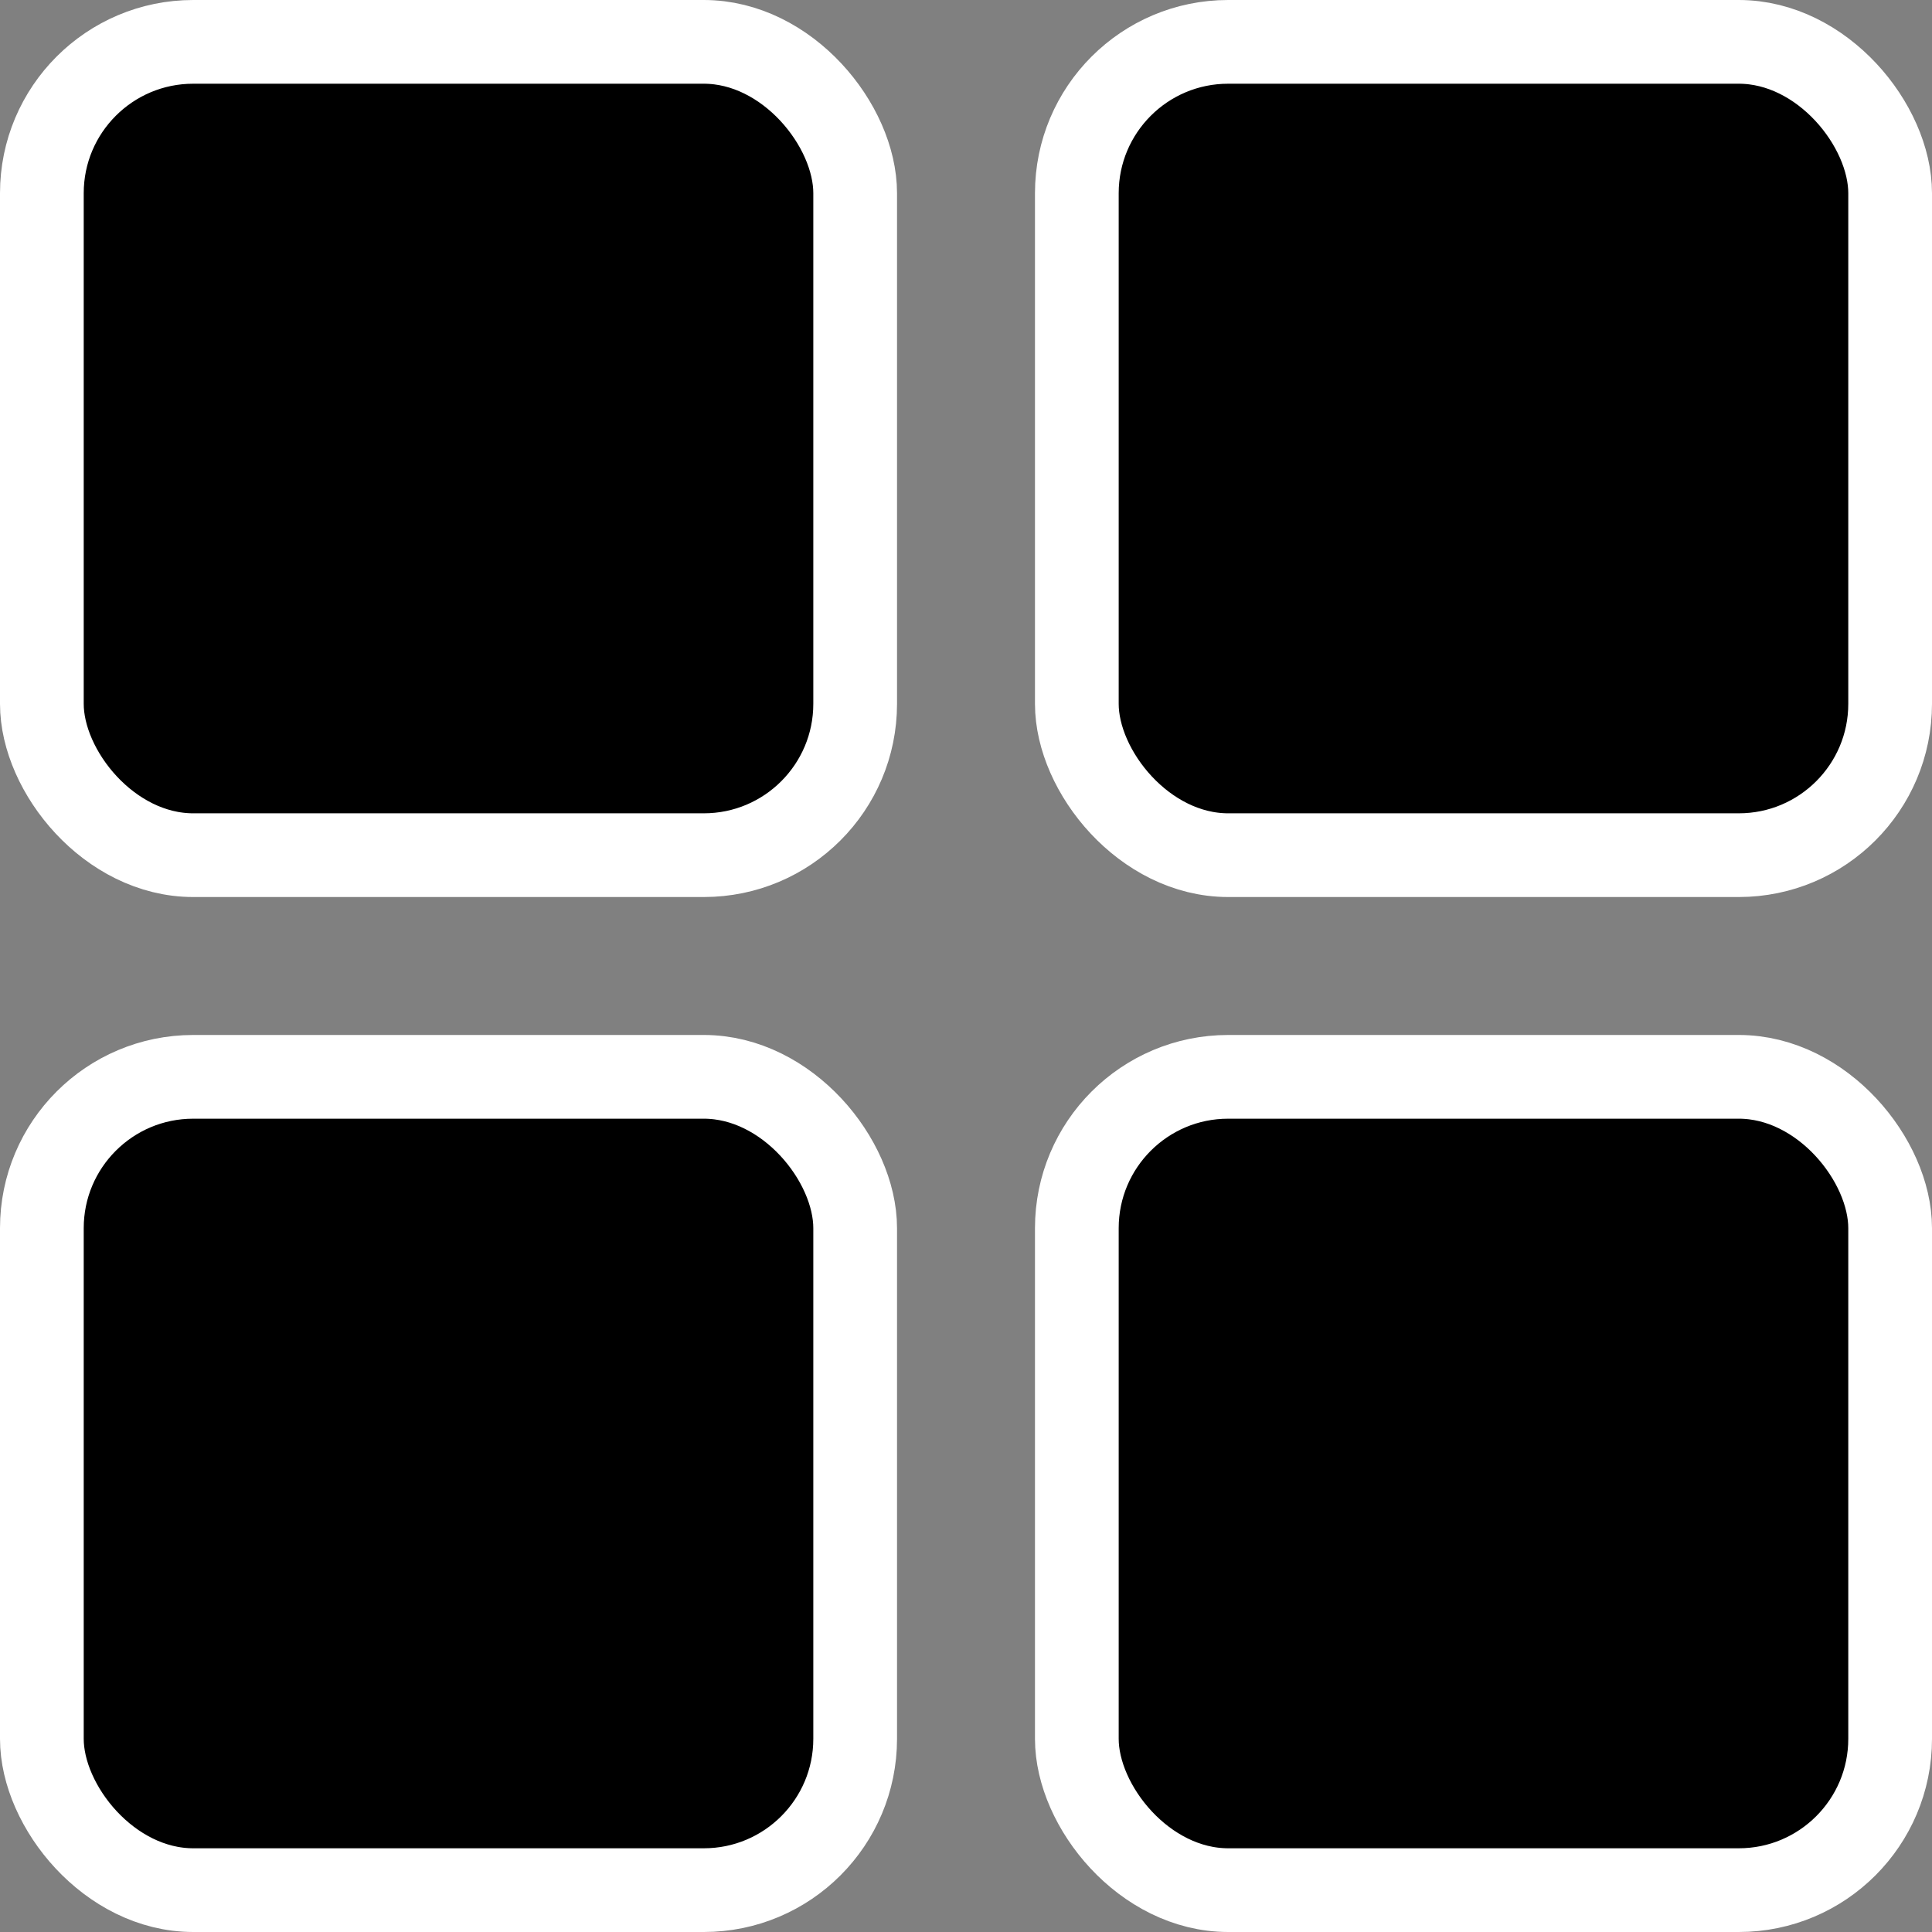 <svg width="30" height="30" viewBox="0 0 30 30" fill="currentColor" xmlns="http://www.w3.org/2000/svg">
<rect x="0" y="0" width="30" height="30" fill="#808080" stroke="none"/>
<g id="&#208;&#146;&#209;&#129;&#208;&#181; &#209;&#128;&#208;&#176;&#208;&#183;&#208;&#180;&#208;&#181;&#208;&#187;&#209;&#139;">
<rect id="Rectangle 2370" x="0.65" y="0.65" width="12.629" height="12.629" rx="2.35" stroke="white" stroke-width="1.3"/>
<rect id="Rectangle 2371" x="16.721" y="0.65" width="12.629" height="12.629" rx="2.35" stroke="white" stroke-width="1.3"/>
<rect id="Rectangle 2372" x="0.65" y="16.721" width="12.629" height="12.629" rx="2.35" stroke="white" stroke-width="1.3"/>
<rect id="Rectangle 2373" x="16.721" y="16.721" width="12.629" height="12.629" rx="2.35" stroke="white" stroke-width="1.3"/>
</g>
</svg>
